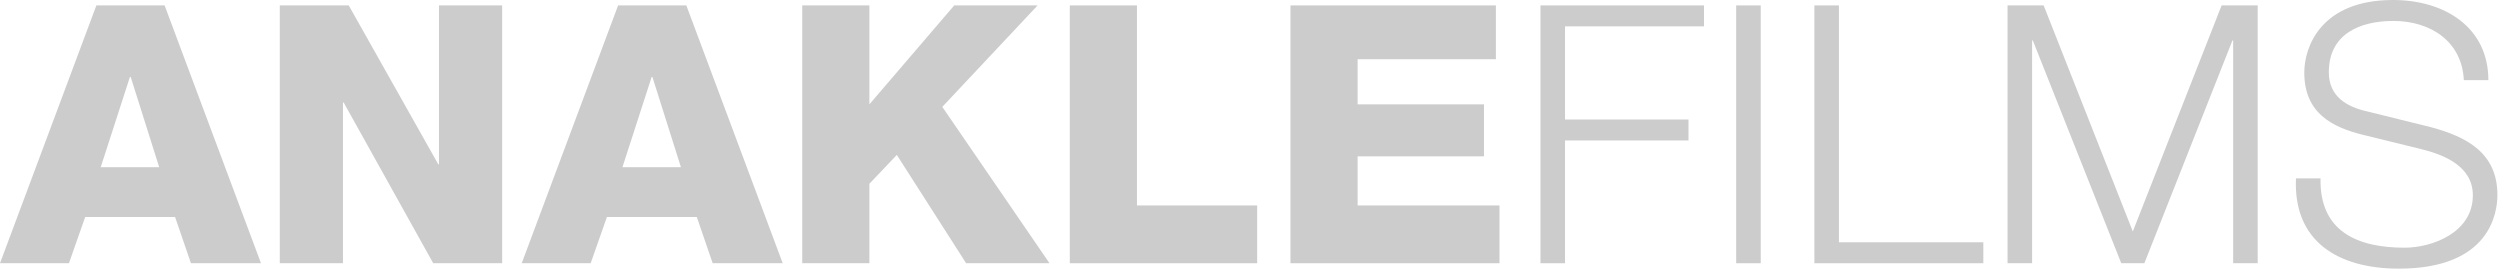 <svg width="291" height="32" viewBox="0 0 291 32" fill="none" xmlns="http://www.w3.org/2000/svg">
<g opacity="0.2">
<path d="M0 30.64H8.025L9.916 25.26H20.379L22.227 30.64H30.379L19.16 0.63H11.219L0 30.64ZM15.126 8.952H15.21L18.53 19.46H11.723L15.126 8.952Z" fill="black"/>
<path d="M32.568 30.64H39.921V11.937H40.005L50.426 30.64H58.451V0.63H51.098V19.124H51.014L40.593 0.63H32.568V30.64Z" fill="black"/>
<path d="M60.729 30.64H68.754L70.645 25.26H81.108L82.956 30.64H91.108L79.889 0.63H71.948L60.729 30.64ZM75.855 8.952H75.939L79.259 19.46H72.452L75.855 8.952Z" fill="black"/>
<path d="M93.381 30.64H101.196V21.393L104.39 18.031L112.457 30.64H122.163L109.684 12.441L120.777 0.63H111.071L101.196 12.147V0.63H93.381V30.64Z" fill="black"/>
<path d="M124.525 30.64H146.332V23.915H132.341V0.63H124.525V30.64Z" fill="black"/>
<path d="M150.212 30.64H174.54V23.915H158.027V18.199H172.734V12.147H158.027V6.893H174.12V0.63H150.212V30.64Z" fill="black"/>
<path d="M179.312 30.64H182.169V16.35H196.54V13.912H182.169V3.068H198.346V0.63H179.312V30.64Z" fill="black"/>
<path d="M202.091 30.64H204.948V0.63H202.091V30.64Z" fill="black"/>
<path d="M211.195 30.64H230.859V28.202H214.052V0.63H211.195V30.64Z" fill="black"/>
<path d="M233.679 30.64H236.536V4.707H236.62L246.915 30.64H249.604L259.856 4.707H259.94V30.64H262.797V0.63H258.596L248.259 26.941L237.881 0.63H233.679V30.64Z" fill="black"/>
<path d="M267.252 20.763C266.916 28.076 272.126 31.27 279.227 31.27C289.857 31.27 290.698 24.756 290.698 22.696C290.698 17.821 287.168 15.929 282.924 14.794L275.613 12.987C273.134 12.441 271.075 11.222 271.075 8.406C271.075 3.951 274.689 2.438 278.597 2.438C282.882 2.438 286.58 4.791 286.79 9.331H289.647C289.647 3.152 284.521 0 278.555 0C270.109 0 268.218 5.506 268.218 8.448C268.218 13.155 271.453 14.794 274.983 15.677L281.664 17.316C284.479 17.989 287.84 19.334 287.84 22.738C287.84 27.109 283.05 28.832 279.899 28.832C274.395 28.832 269.983 26.941 270.109 20.763H267.252Z" fill="black"/>
</g>
</svg>
